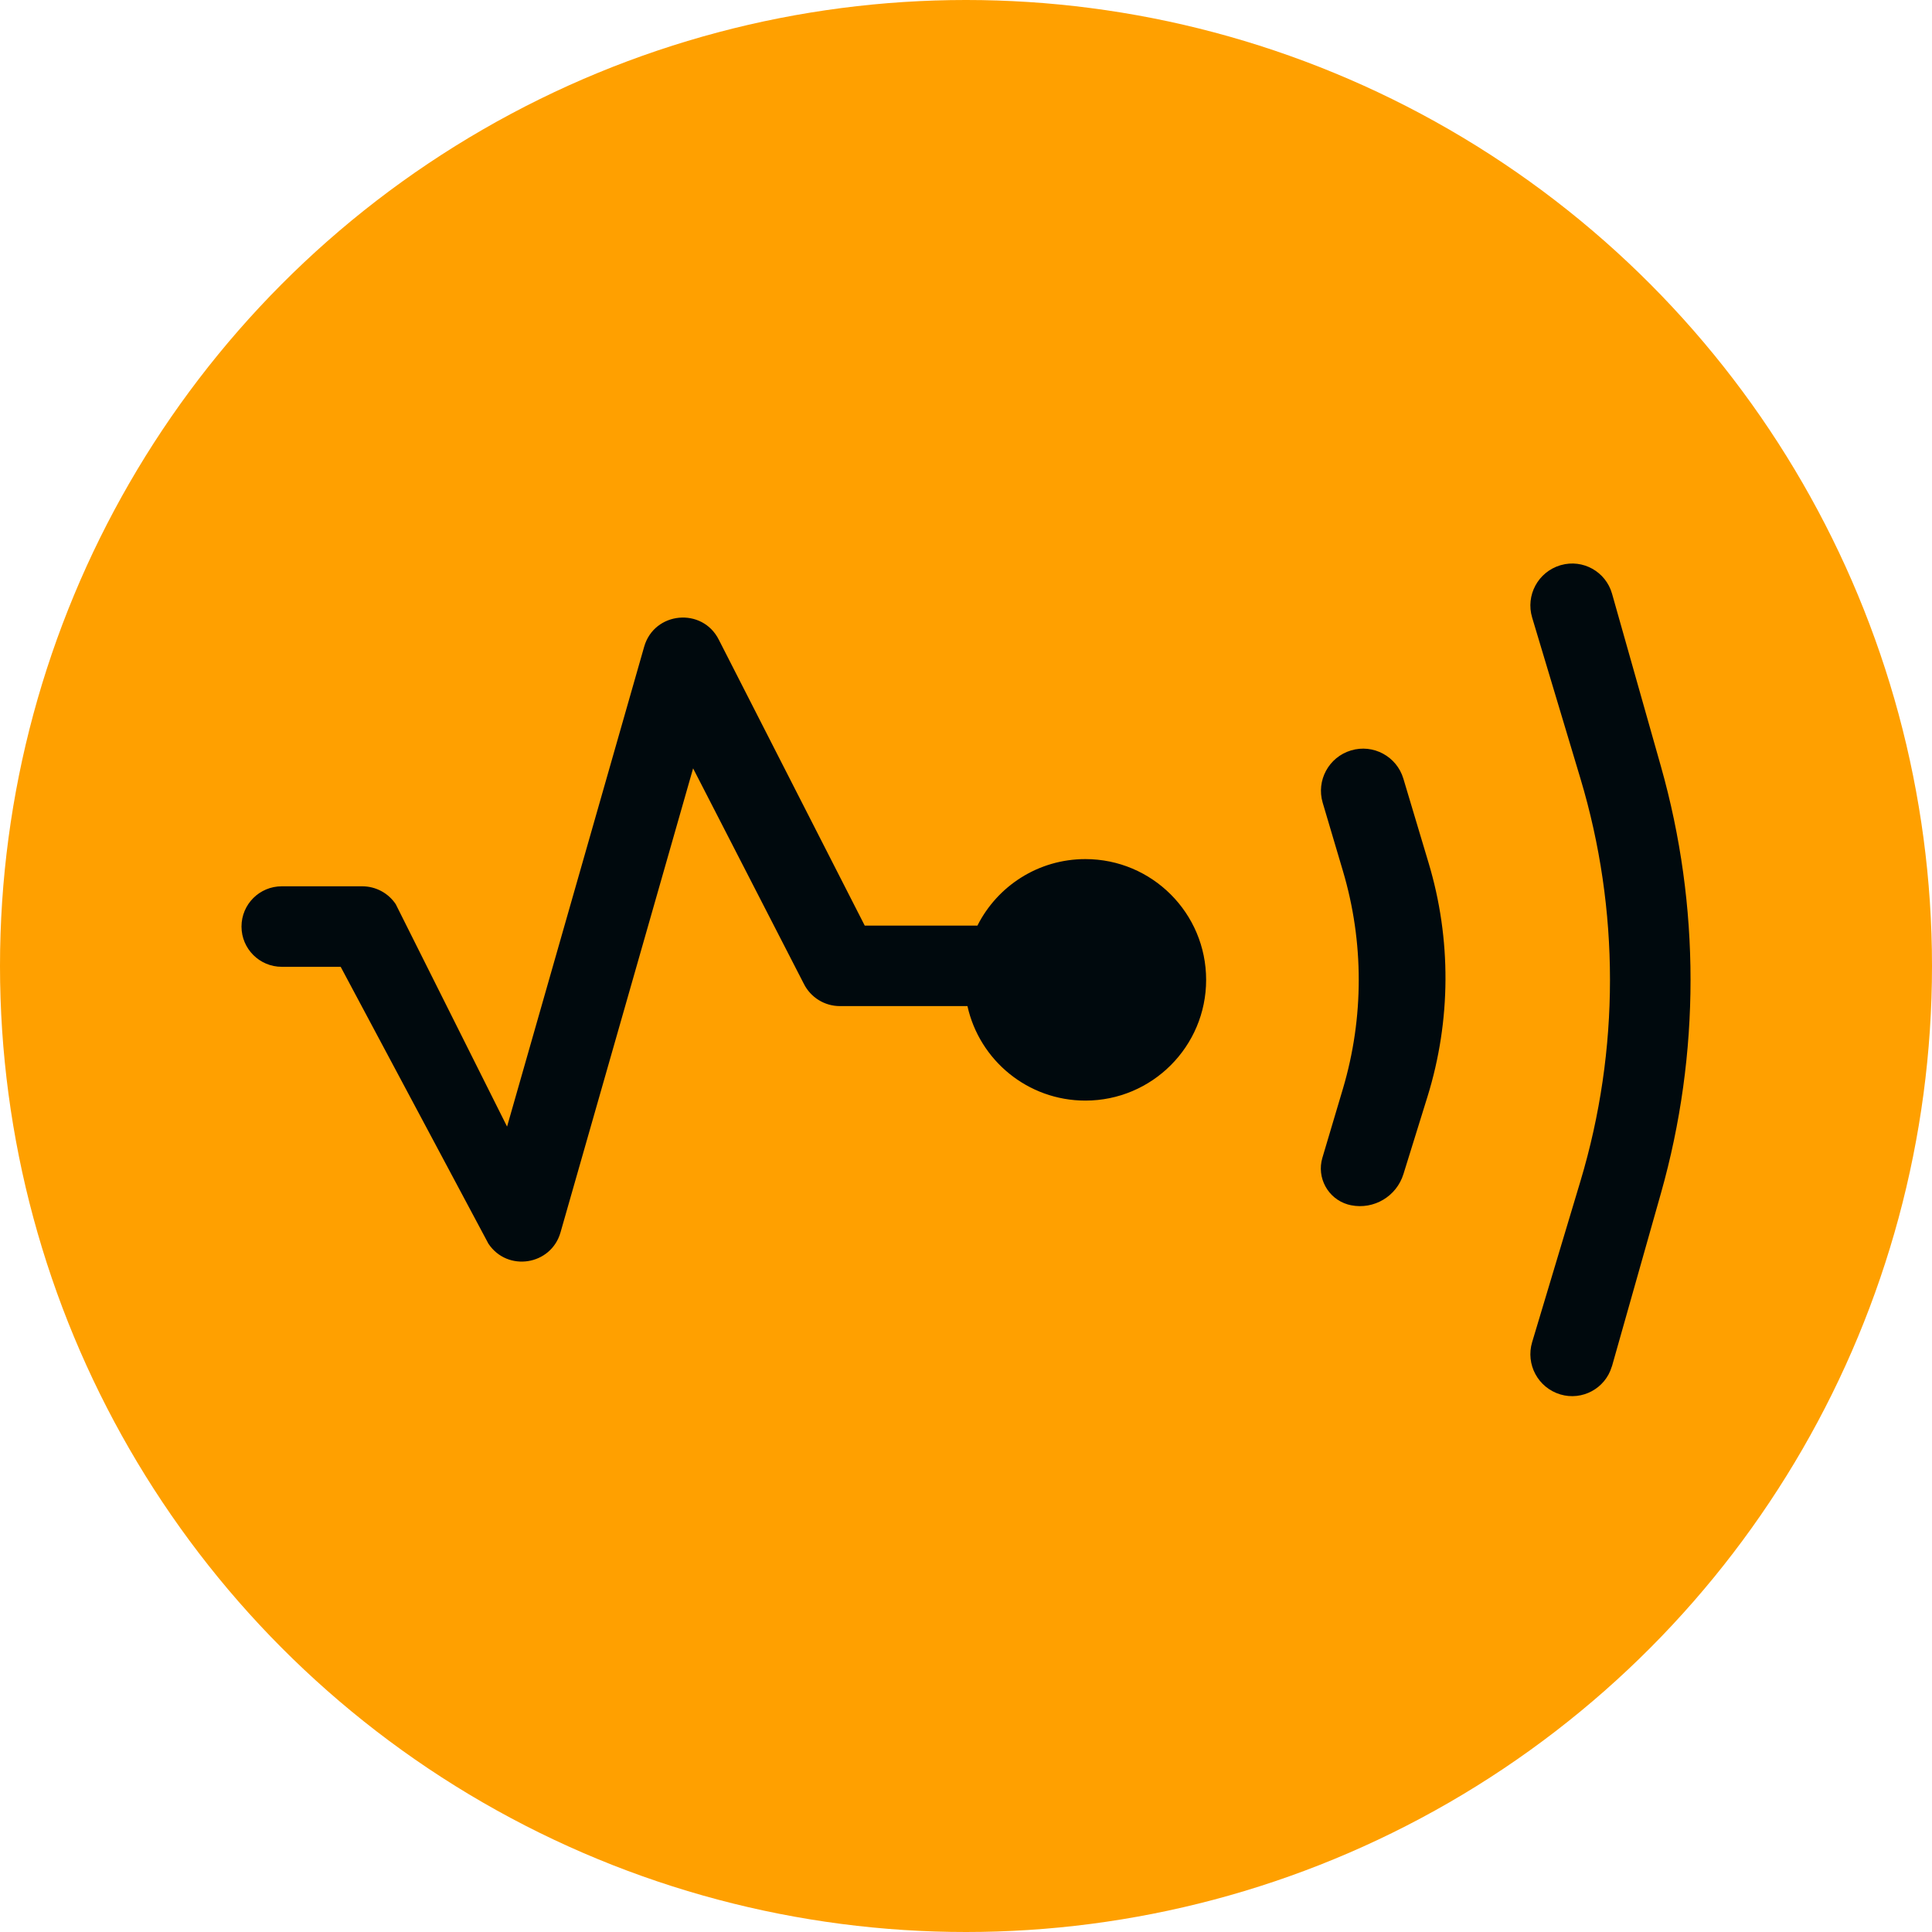 <?xml version="1.0" encoding="UTF-8"?>
<svg width="24px" height="24px" viewBox="0 0 24 24" version="1.1" xmlns="http://www.w3.org/2000/svg" xmlns:xlink="http://www.w3.org/1999/xlink">
    <!-- Generator: Sketch 60.1 (88133) - https://sketch.com -->
    <title>Topology / as-sensor &amp; farallon / farallon-topology_24</title>
    <desc>Created with Sketch.</desc>
    <g id="Topology-/-as-sensor-&amp;-farallon-/-farallon-topology_24" stroke="none" stroke-width="1" fill="none" fill-rule="evenodd">
        <circle id="secondary-color" fill="#FFA000" cx="12" cy="12" r="12"></circle>
        <path d="M12.018,12.498 L10.433,12.498 C10.244,12.498 10.071,12.391 9.986,12.222 L8.61,9.545 L6.963,15.309 C6.846,15.719 6.303,15.804 6.067,15.449 L4.232,12.01 L3.5,12.01 C3.224,12.01 3,11.786 3,11.51 C3,11.233 3.224,11.01 3.5,11.01 L4.5,11.01 C4.667,11.01 4.823,11.093 4.916,11.232 L6.299,13.995 L8.002,8.034 C8.127,7.596 8.726,7.54 8.93,7.948 L10.742,11.498 L12.142,11.498 C12.389,11.008 12.896,10.672 13.483,10.672 C14.311,10.672 14.983,11.343 14.983,12.172 C14.983,13 14.311,13.672 13.483,13.672 C12.766,13.672 12.167,13.17 12.018,12.498 Z M19.383,7.022 C19.385,7.021 19.388,7.02 19.39,7.02 C19.663,6.942 19.947,7.101 20.025,7.374 L20.633,9.522 C21.123,11.254 21.123,13.089 20.633,14.822 L20.025,16.97 C20.024,16.972 20.023,16.975 20.022,16.977 C19.941,17.249 19.654,17.403 19.383,17.322 C19.106,17.239 18.95,16.948 19.033,16.672 L19.633,14.672 C20.122,13.041 20.122,11.303 19.633,9.672 L19.033,7.672 C18.95,7.396 19.106,7.105 19.383,7.022 Z M16.783,14.972 C16.769,14.969 16.755,14.966 16.742,14.962 C16.495,14.889 16.354,14.629 16.427,14.383 L16.683,13.522 C16.944,12.641 16.944,11.703 16.683,10.822 L16.431,9.972 C16.349,9.696 16.506,9.405 16.783,9.322 C17.059,9.239 17.35,9.396 17.433,9.672 L17.746,10.718 C18.031,11.665 18.026,12.677 17.733,13.622 L17.434,14.585 C17.348,14.862 17.067,15.029 16.783,14.972 Z" id="farallon-topology_24" fill="#00090D"></path>
    </g>
</svg>